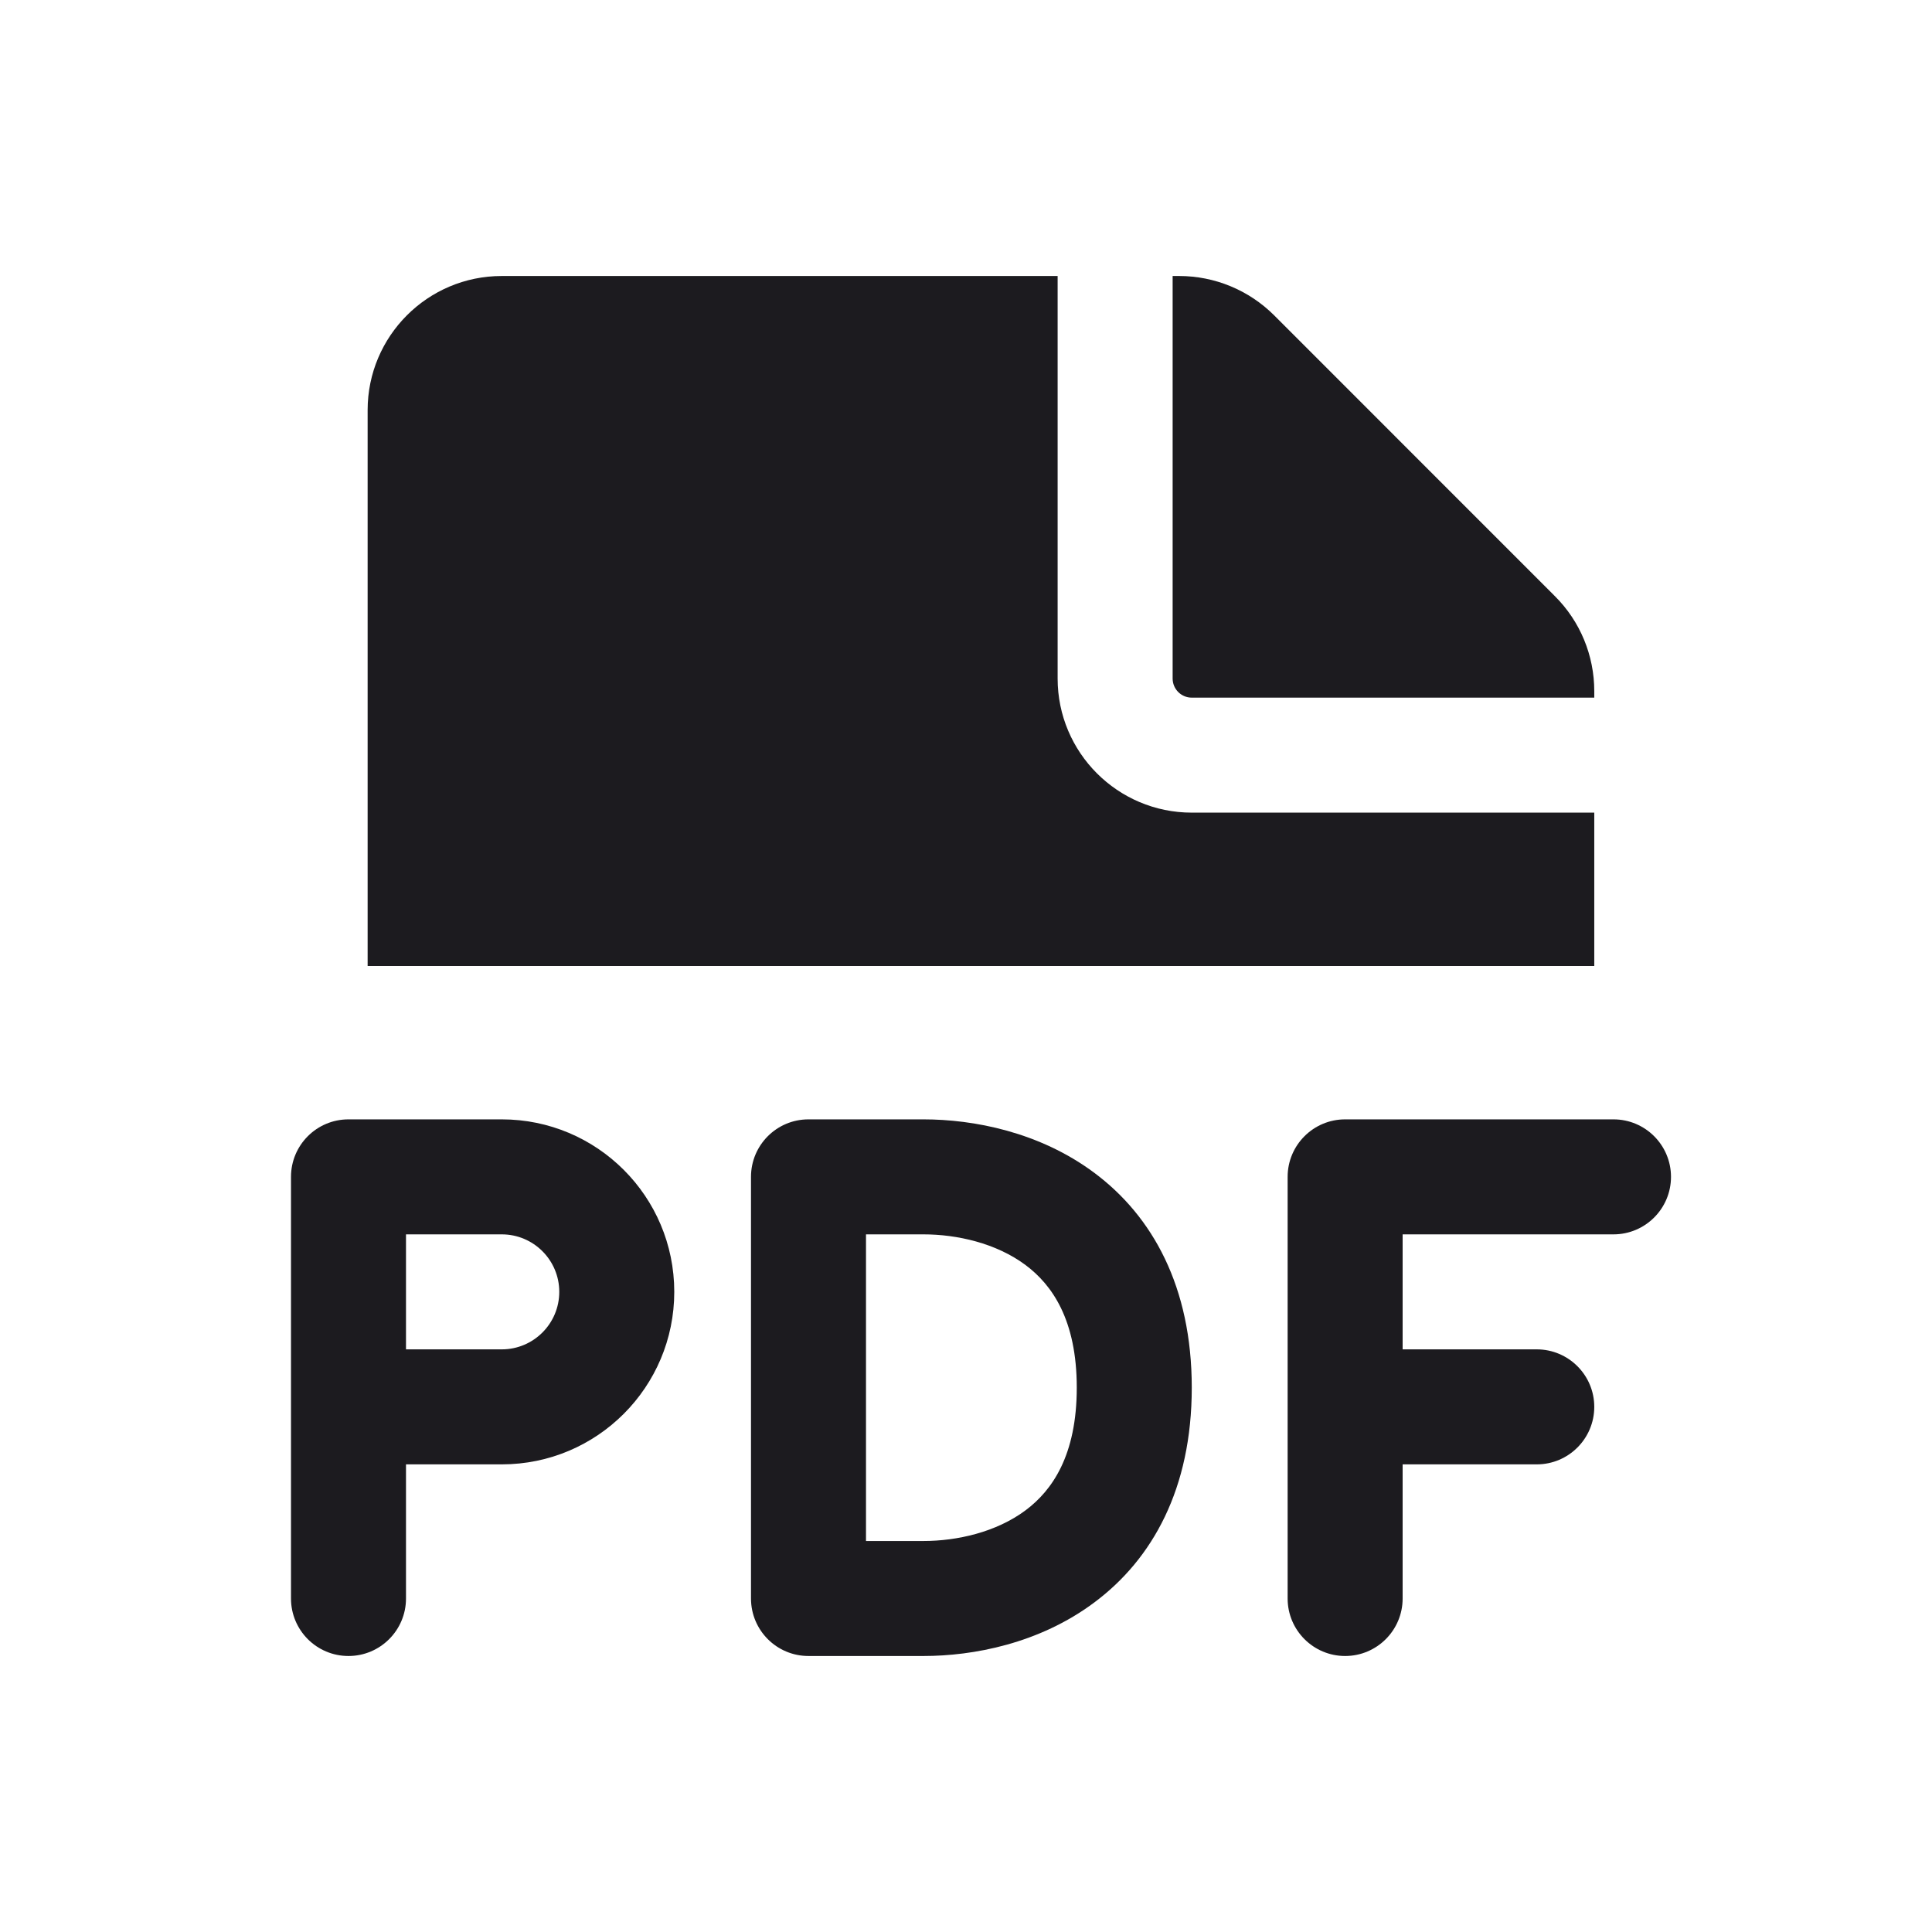 <svg viewBox="0 0 21 21" fill="none" xmlns="http://www.w3.org/2000/svg">
<path d="M11.496 3H5.454C4.649 3 3.996 3.653 3.996 4.458V10.5H17.329V8.833H12.954C12.149 8.833 11.496 8.18 11.496 7.375V3Z" fill="#1C1B1F"/>
<path d="M17.329 7.583V7.512C17.329 7.125 17.176 6.754 16.902 6.481L13.849 3.427C13.575 3.154 13.204 3 12.817 3H12.746V7.375C12.746 7.49 12.839 7.583 12.954 7.583H17.329Z" fill="#1C1B1F"/>
<path fill-rule="evenodd" clip-rule="evenodd" d="M3.163 12.792C3.163 12.447 3.442 12.167 3.788 12.167H5.454C6.49 12.167 7.329 13.006 7.329 14.042C7.329 15.077 6.49 15.917 5.454 15.917H4.413V17.375C4.413 17.72 4.133 18 3.788 18C3.442 18 3.163 17.72 3.163 17.375V12.792ZM4.413 14.667H5.454C5.799 14.667 6.079 14.387 6.079 14.042C6.079 13.697 5.799 13.417 5.454 13.417H4.413V14.667Z" fill="#1C1B1F"/>
<path fill-rule="evenodd" clip-rule="evenodd" d="M8.163 12.792C8.163 12.447 8.442 12.167 8.788 12.167H10.038C10.577 12.167 11.296 12.301 11.896 12.749C12.527 13.22 12.954 13.986 12.954 15.083C12.954 16.181 12.527 16.946 11.896 17.417C11.296 17.866 10.577 18 10.038 18H8.788C8.442 18 8.163 17.72 8.163 17.375V12.792ZM9.413 13.417V16.75H10.038C10.401 16.75 10.828 16.655 11.148 16.416C11.437 16.2 11.704 15.819 11.704 15.083C11.704 14.348 11.437 13.967 11.148 13.751C10.828 13.512 10.401 13.417 10.038 13.417H9.413Z" fill="#1C1B1F"/>
<path fill-rule="evenodd" clip-rule="evenodd" d="M13.996 12.792C13.996 12.447 14.276 12.167 14.621 12.167H17.538C17.883 12.167 18.163 12.447 18.163 12.792C18.163 13.137 17.883 13.417 17.538 13.417H15.246V14.667H16.704C17.049 14.667 17.329 14.947 17.329 15.292C17.329 15.637 17.049 15.917 16.704 15.917H15.246V17.375C15.246 17.72 14.966 18 14.621 18C14.276 18 13.996 17.72 13.996 17.375V12.792Z" fill="#1C1B1F"/>
</svg>
